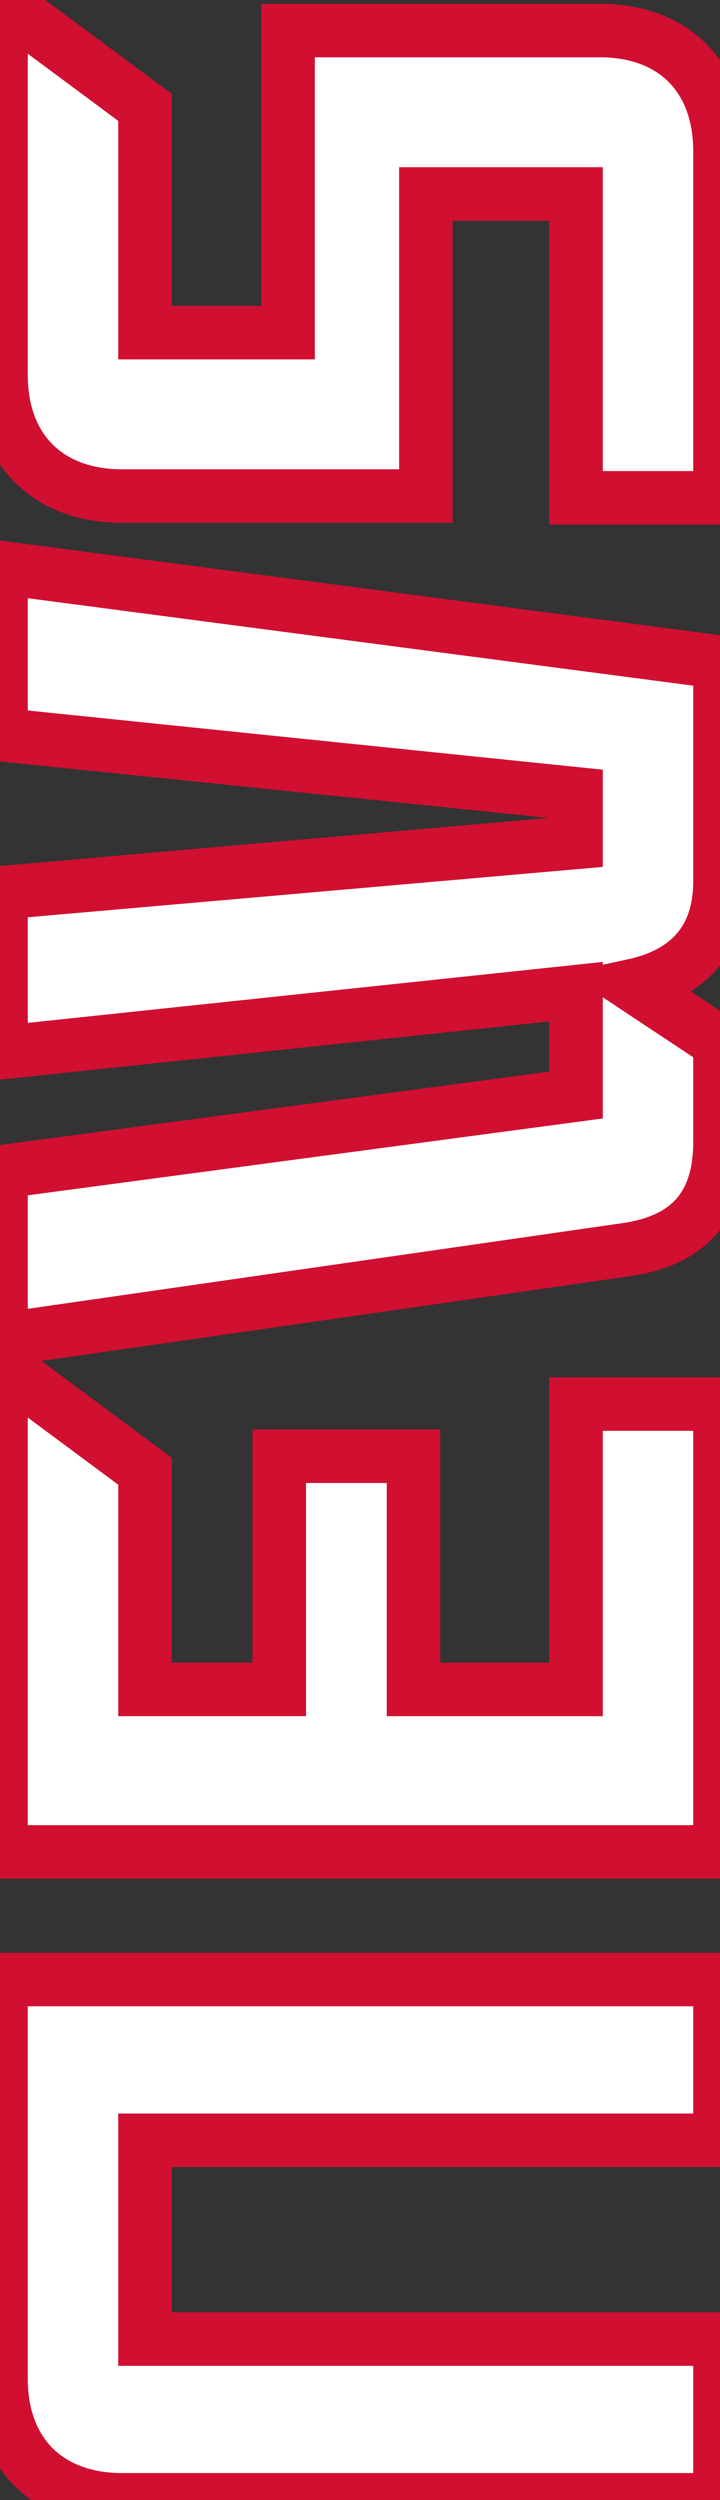 <svg width="269" height="934" viewBox="0 0 269 934" fill="none" xmlns="http://www.w3.org/2000/svg">
<rect x="0" y="0" width="269" height="934" fill="#333333" stroke="none"/>
<mask id="path-1-outside-1_46_323" maskUnits="userSpaceOnUse" x="-10" y="-20" width="289" height="964" fill="black">
<rect fill="white" x="-10" y="-20" width="289" height="964"/>
<path d="M54.17 799.59L54.17 873.84L269 873.84L269 933.9L45.59 933.9C18.2 933.9 0.38 916.74 0.38 888.69L0.38 739.53L269 739.53L269 799.59L54.17 799.59ZM269 691.863L0.38 691.863L0.38 509.703L54.17 549.633L54.17 631.143L104.33 631.143L104.33 544.023L154.49 544.023L154.49 631.143L215.21 631.143L215.21 524.553L269 524.553L269 691.863ZM269 329.232C269 351.672 256.46 363.882 236.66 368.172L269 389.622L269 426.582C269 451.002 256.79 463.542 234.02 466.842L0.38 500.502L0.38 437.802L215.21 409.092L215.21 370.482L0.38 393.252L0.38 333.522L215.21 314.712L215.21 296.562L0.38 274.452L0.38 212.082L269 247.392L269 329.232ZM215.21 72.463L159.11 72.463L159.11 185.323L45.59 185.323C18.2 185.323 0.38 168.163 0.38 140.113L0.38 0.193L54.17 40.123L54.17 124.273L107.63 124.273L107.63 11.413L224.12 11.413C251.51 11.413 269 28.573 269 56.623L269 185.983L215.21 185.983L215.21 72.463Z"/>
</mask>
<path d="M54.17 799.59L54.17 873.84L269 873.84L269 933.9L45.59 933.9C18.2 933.9 0.38 916.74 0.38 888.69L0.38 739.53L269 739.53L269 799.59L54.17 799.59ZM269 691.863L0.38 691.863L0.38 509.703L54.17 549.633L54.17 631.143L104.33 631.143L104.33 544.023L154.49 544.023L154.49 631.143L215.21 631.143L215.21 524.553L269 524.553L269 691.863ZM269 329.232C269 351.672 256.46 363.882 236.66 368.172L269 389.622L269 426.582C269 451.002 256.79 463.542 234.02 466.842L0.38 500.502L0.38 437.802L215.21 409.092L215.21 370.482L0.38 393.252L0.38 333.522L215.21 314.712L215.21 296.562L0.38 274.452L0.38 212.082L269 247.392L269 329.232ZM215.21 72.463L159.11 72.463L159.11 185.323L45.59 185.323C18.2 185.323 0.38 168.163 0.38 140.113L0.38 0.193L54.17 40.123L54.17 124.273L107.63 124.273L107.63 11.413L224.12 11.413C251.51 11.413 269 28.573 269 56.623L269 185.983L215.21 185.983L215.21 72.463Z" fill="white"/>
<path d="M54.17 799.59L54.17 789.59L44.17 789.59L44.17 799.59L54.17 799.59ZM54.17 873.84L44.17 873.84L44.17 883.84L54.17 883.84L54.17 873.84ZM269 873.84L279 873.84L279 863.84L269 863.84L269 873.84ZM269 933.9L269 943.9L279 943.9L279 933.9L269 933.9ZM0.38 739.53L0.38 729.53L-9.62 729.53L-9.62 739.53L0.38 739.53ZM269 739.53L279 739.53L279 729.53L269 729.53L269 739.53ZM269 799.59L269 809.59L279 809.59L279 799.59L269 799.59ZM44.17 799.59L44.17 873.84L64.17 873.84L64.17 799.59L44.17 799.59ZM54.17 883.84L269 883.84L269 863.84L54.17 863.84L54.17 883.84ZM259 873.84L259 933.9L279 933.9L279 873.84L259 873.84ZM269 923.9L45.59 923.9L45.59 943.9L269 943.9L269 923.9ZM45.59 923.9C34.002 923.9 25.41 920.309 19.747 914.706C14.102 909.119 10.38 900.556 10.38 888.69L-9.62 888.69C-9.62 904.874 -4.432 918.916 5.68 928.922C15.775 938.911 29.788 943.9 45.59 943.9L45.59 923.9ZM10.38 888.69L10.38 739.53L-9.62 739.53L-9.62 888.69L10.38 888.69ZM0.38 749.53L269 749.53L269 729.53L0.38 729.53L0.38 749.53ZM259 739.53L259 799.59L279 799.59L279 739.53L259 739.53ZM269 789.59L54.17 789.59L54.17 809.59L269 809.59L269 789.59ZM269 691.863L269 701.863L279 701.863L279 691.863L269 691.863ZM0.38 691.863L-9.62 691.863L-9.62 701.863L0.38 701.863L0.38 691.863ZM0.38 509.703L6.34 501.674L-9.62 489.826L-9.62 509.703L0.38 509.703ZM54.17 549.633L64.17 549.633L64.17 544.602L60.13 541.604L54.17 549.633ZM54.17 631.143L44.17 631.143L44.17 641.143L54.17 641.143L54.17 631.143ZM104.33 631.143L104.33 641.143L114.33 641.143L114.33 631.143L104.33 631.143ZM104.33 544.023L104.33 534.023L94.33 534.023L94.33 544.023L104.33 544.023ZM154.49 544.023L164.49 544.023L164.49 534.023L154.49 534.023L154.49 544.023ZM154.49 631.143L144.49 631.143L144.49 641.143L154.49 641.143L154.49 631.143ZM215.21 631.143L215.21 641.143L225.21 641.143L225.21 631.143L215.21 631.143ZM215.21 524.553L215.21 514.553L205.21 514.553L205.21 524.553L215.21 524.553ZM269 524.553L279 524.553L279 514.553L269 514.553L269 524.553ZM269 681.863L0.38 681.863L0.38 701.863L269 701.863L269 681.863ZM10.38 691.863L10.38 509.703L-9.62 509.703L-9.62 691.863L10.38 691.863ZM-5.581 517.733L48.209 557.662L60.13 541.604L6.34 501.674L-5.581 517.733ZM44.17 549.633L44.17 631.143L64.17 631.143L64.17 549.633L44.17 549.633ZM54.17 641.143L104.33 641.143L104.33 621.143L54.17 621.143L54.17 641.143ZM114.33 631.143L114.33 544.023L94.33 544.023L94.33 631.143L114.33 631.143ZM104.33 554.023L154.49 554.023L154.49 534.023L104.33 534.023L104.33 554.023ZM144.49 544.023L144.49 631.143L164.49 631.143L164.49 544.023L144.49 544.023ZM154.49 641.143L215.21 641.143L215.21 621.143L154.49 621.143L154.49 641.143ZM225.21 631.143L225.21 524.553L205.21 524.553L205.21 631.143L225.21 631.143ZM215.21 534.553L269 534.553L269 514.553L215.21 514.553L215.21 534.553ZM259 524.553L259 691.863L279 691.863L279 524.553L259 524.553ZM236.66 368.172L234.542 358.398L211.395 363.414L231.133 376.505L236.66 368.172ZM269 389.622L279 389.622L279 384.255L274.527 381.288L269 389.622ZM234.02 466.842L235.446 476.74L235.454 476.738L234.02 466.842ZM0.38 500.502L-9.62 500.502L-9.62 512.046L1.806 510.4L0.38 500.502ZM0.38 437.802L-0.945 427.89L-9.62 429.049L-9.62 437.802L0.38 437.802ZM215.21 409.092L216.535 419.004L225.21 417.844L225.21 409.092L215.21 409.092ZM215.21 370.482L225.21 370.482L225.21 359.366L214.156 360.537L215.21 370.482ZM0.38 393.252L-9.62 393.252L-9.62 404.368L1.434 403.196L0.38 393.252ZM0.38 333.522L-0.492 323.56L-9.62 324.359L-9.62 333.522L0.38 333.522ZM215.21 314.712L216.082 324.674L225.21 323.874L225.21 314.712L215.21 314.712ZM215.21 296.562L225.21 296.562L225.21 287.538L216.234 286.614L215.21 296.562ZM0.38 274.452L-9.62 274.452L-9.62 283.475L-0.644 284.399L0.38 274.452ZM0.38 212.082L1.683 202.167L-9.62 200.681L-9.62 212.082L0.38 212.082ZM269 247.392L279 247.392L279 238.62L270.303 237.477L269 247.392ZM259 329.232C259 338.505 256.457 344.675 252.738 348.913C248.927 353.257 243.003 356.565 234.542 358.398L238.778 377.945C250.117 375.488 260.363 370.547 267.772 362.103C275.273 353.554 279 342.398 279 329.232L259 329.232ZM231.133 376.505L263.473 397.955L274.527 381.288L242.187 359.838L231.133 376.505ZM259 389.622L259 426.582L279 426.582L279 389.622L259 389.622ZM259 426.582C259 437.146 256.382 443.728 252.593 447.968C248.759 452.257 242.516 455.506 232.586 456.945L235.454 476.738C248.294 474.877 259.541 470.206 267.505 461.296C275.513 452.336 279 440.438 279 426.582L259 426.582ZM232.594 456.944L-1.046 490.604L1.806 510.4L235.446 476.74L232.594 456.944ZM10.38 500.502L10.38 437.802L-9.62 437.802L-9.62 500.502L10.38 500.502ZM1.705 447.714L216.535 419.004L213.885 399.18L-0.945 427.89L1.705 447.714ZM225.21 409.092L225.21 370.482L205.21 370.482L205.21 409.092L225.21 409.092ZM214.156 360.537L-0.674 383.307L1.434 403.196L216.264 380.426L214.156 360.537ZM10.38 393.252L10.38 333.522L-9.62 333.522L-9.62 393.252L10.38 393.252ZM1.252 343.484L216.082 324.674L214.338 304.75L-0.492 323.56L1.252 343.484ZM225.21 314.712L225.21 296.562L205.21 296.562L205.21 314.712L225.21 314.712ZM216.234 286.614L1.404 264.504L-0.644 284.399L214.186 306.509L216.234 286.614ZM10.38 274.452L10.38 212.082L-9.62 212.082L-9.62 274.452L10.38 274.452ZM-0.923 221.996L267.697 257.306L270.303 237.477L1.683 202.167L-0.923 221.996ZM259 247.392L259 329.232L279 329.232L279 247.392L259 247.392ZM215.21 72.463L225.21 72.463L225.21 62.463L215.21 62.463L215.21 72.463ZM159.11 72.463L159.11 62.463L149.11 62.463L149.11 72.463L159.11 72.463ZM159.11 185.323L159.11 195.323L169.11 195.323L169.11 185.323L159.11 185.323ZM0.38 0.193L6.34 -7.836L-9.62 -19.684L-9.62 0.193L0.38 0.193ZM54.17 40.123L64.17 40.123L64.17 35.093L60.13 32.094L54.17 40.123ZM54.17 124.273L44.17 124.273L44.17 134.273L54.17 134.273L54.17 124.273ZM107.63 124.273L107.63 134.273L117.63 134.273L117.63 124.273L107.63 124.273ZM107.63 11.413L107.63 1.413L97.63 1.413L97.63 11.413L107.63 11.413ZM269 185.983L269 195.983L279 195.983L279 185.983L269 185.983ZM215.21 185.983L205.21 185.983L205.21 195.983L215.21 195.983L215.21 185.983ZM215.21 62.463L159.11 62.463L159.11 82.463L215.21 82.463L215.21 62.463ZM149.11 72.463L149.11 185.323L169.11 185.323L169.11 72.463L149.11 72.463ZM159.11 175.323L45.59 175.323L45.59 195.323L159.11 195.323L159.11 175.323ZM45.59 175.323C34.002 175.323 25.41 171.732 19.747 166.129C14.102 160.543 10.38 151.979 10.38 140.113L-9.62 140.113C-9.62 156.297 -4.432 170.339 5.68 180.345C15.775 190.335 29.788 195.323 45.59 195.323L45.59 175.323ZM10.38 140.113L10.38 0.193L-9.62 0.193L-9.62 140.113L10.38 140.113ZM-5.581 8.223L48.209 48.153L60.13 32.094L6.34 -7.836L-5.581 8.223ZM44.17 40.123L44.17 124.273L64.17 124.273L64.17 40.123L44.17 40.123ZM54.17 134.273L107.63 134.273L107.63 114.273L54.17 114.273L54.17 134.273ZM117.63 124.273L117.63 11.413L97.63 11.413L97.63 124.273L117.63 124.273ZM107.63 21.413L224.12 21.413L224.12 1.413L107.63 1.413L107.63 21.413ZM224.12 21.413C235.703 21.413 244.19 25 249.76 30.571C255.327 36.138 259 44.704 259 56.623L279 56.623C279 40.492 273.928 26.454 263.902 16.428C253.88 6.407 239.927 1.413 224.12 1.413L224.12 21.413ZM259 56.623L259 185.983L279 185.983L279 56.623L259 56.623ZM269 175.983L215.21 175.983L215.21 195.983L269 195.983L269 175.983ZM225.21 185.983L225.21 72.463L205.21 72.463L205.21 185.983L225.21 185.983Z" fill="#D10F31" mask="url(#path-1-outside-1_46_323)"/>
</svg>
